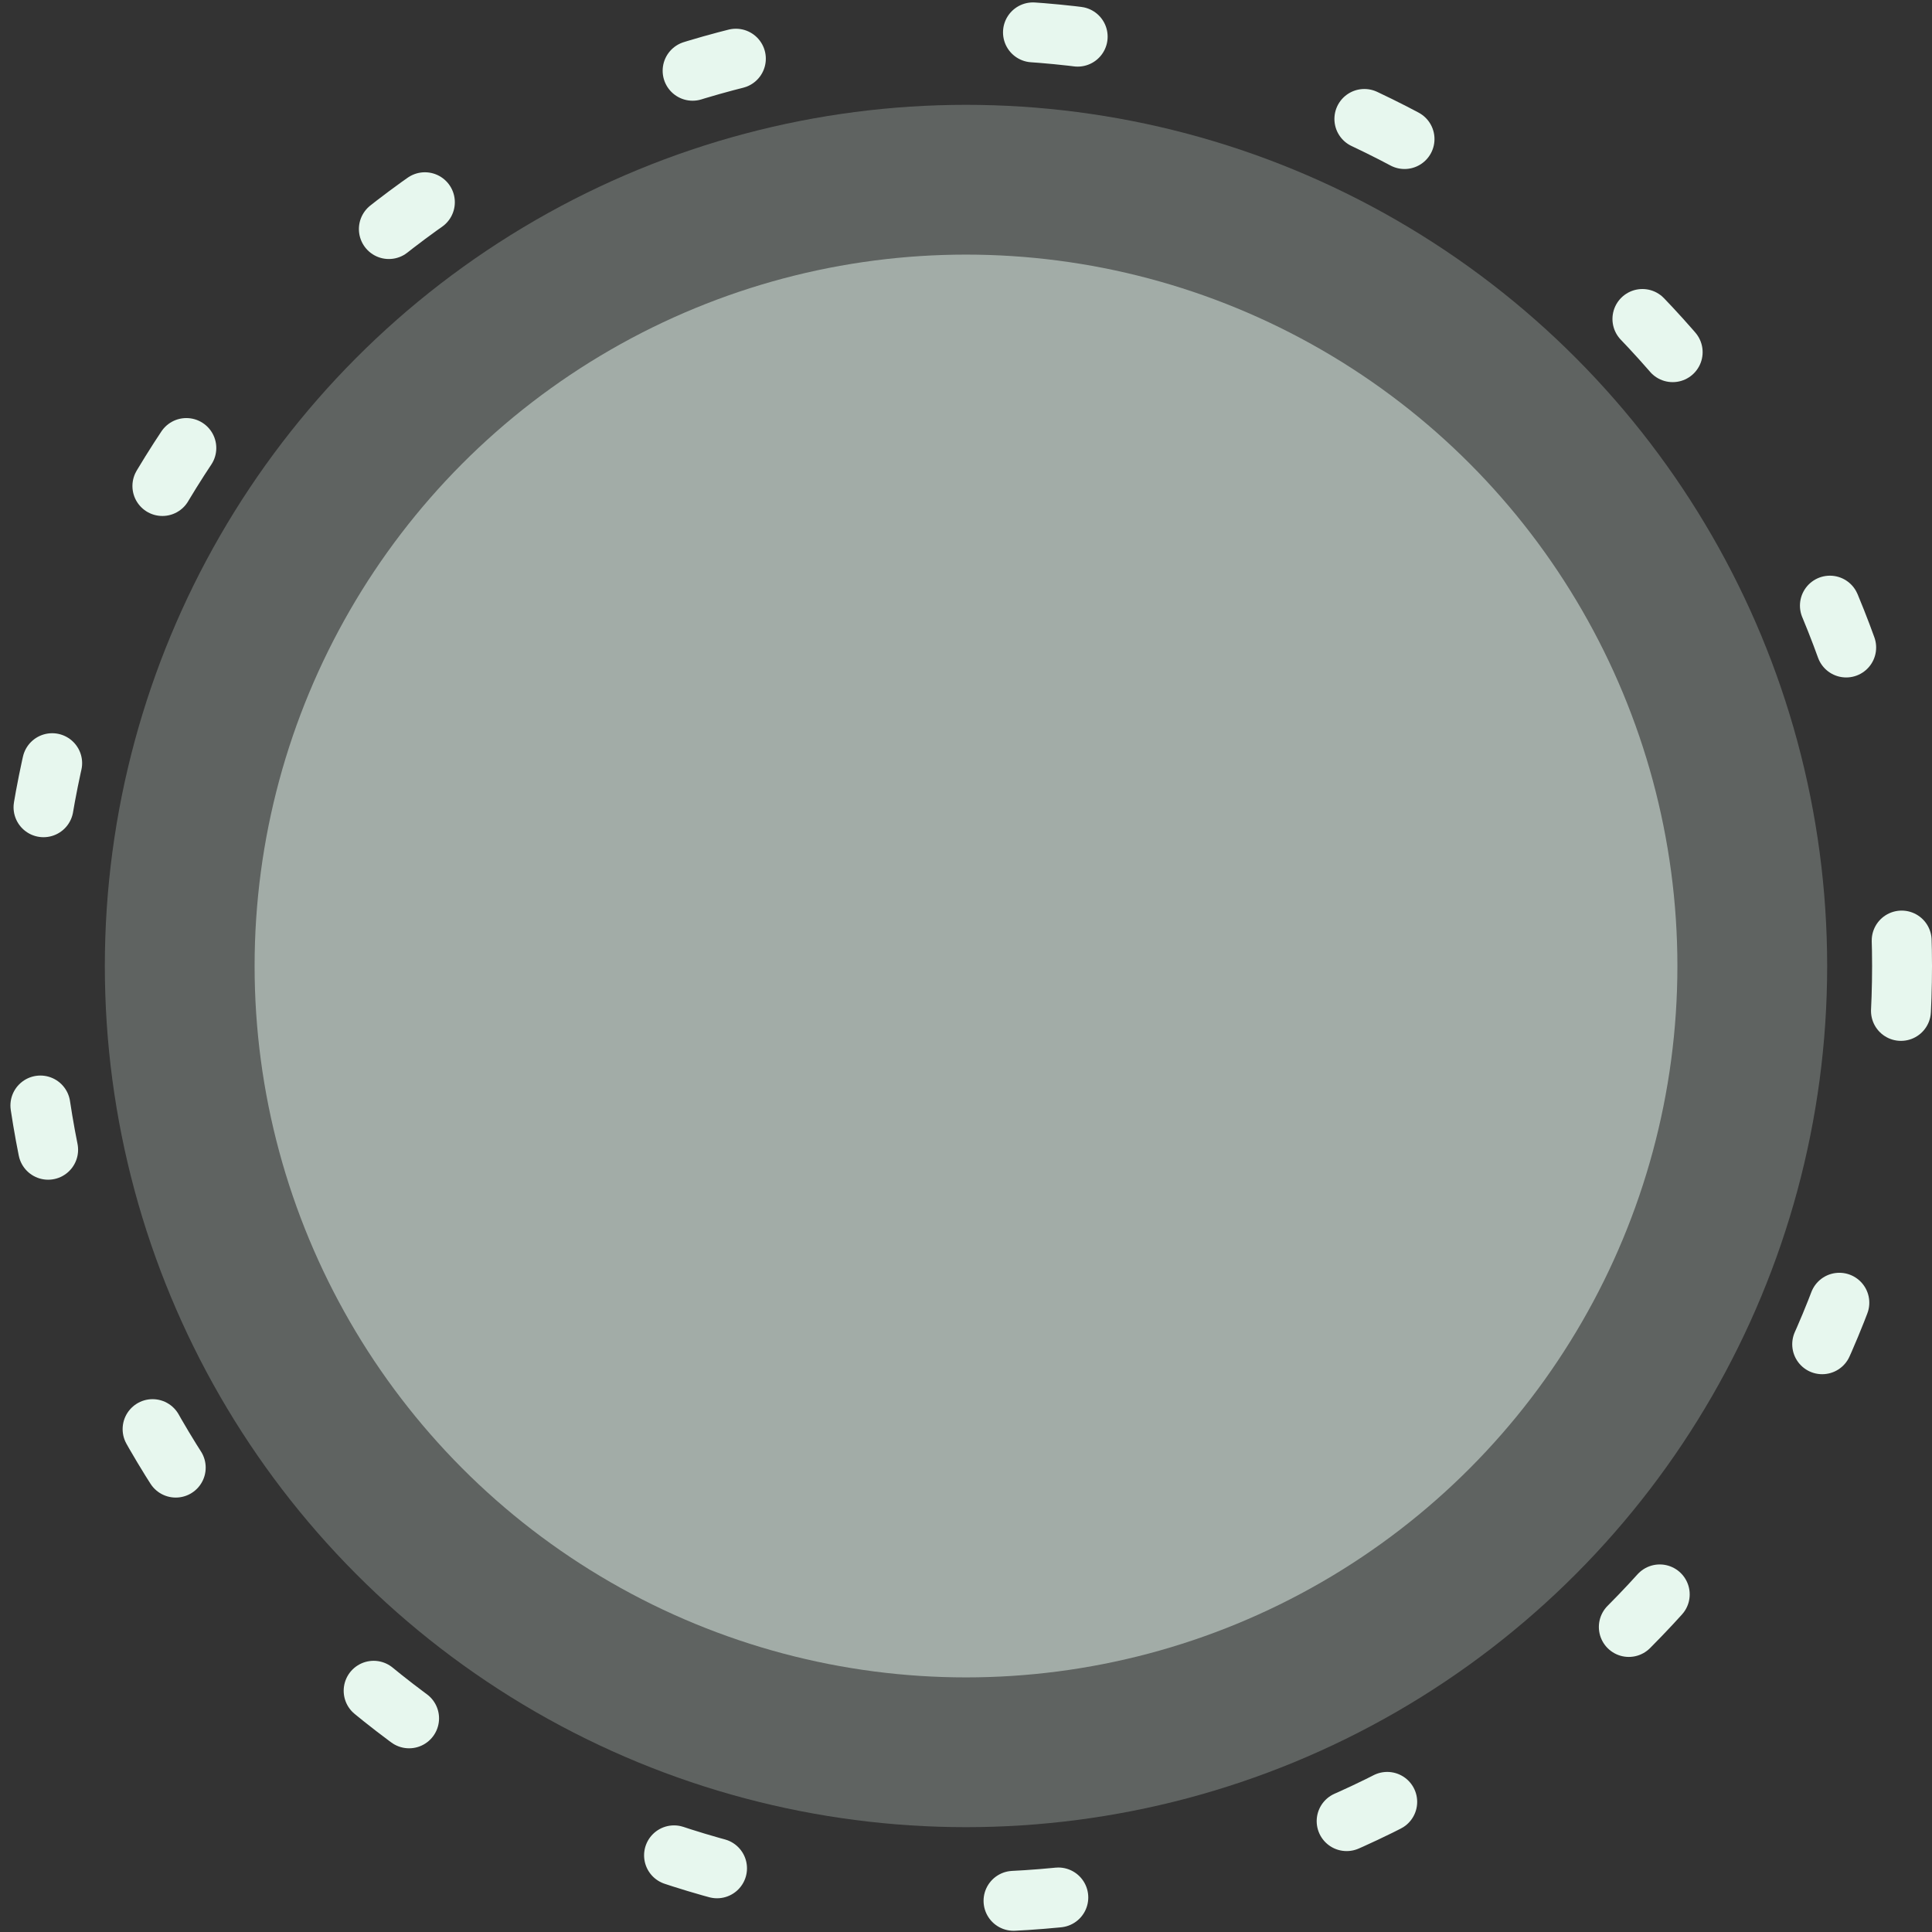 <svg width="258" height="258" viewBox="0 0 258 258" fill="none" xmlns="http://www.w3.org/2000/svg">
<rect x="0" y="0" width="258" height="258" fill="#333333" stroke="none"/>
<circle cx="129" cy="129" r="125" stroke="#E7F7EE" stroke-width="8" stroke-linecap="round" stroke-linejoin="round" stroke-dasharray="6 40"/>
<circle cx="129" cy="129" r="115" fill="#E7F7EE" fill-opacity="0.25"/>
<circle cx="129" cy="129" r="95" fill="#E7F7EE" fill-opacity="0.5"/>
</svg>
